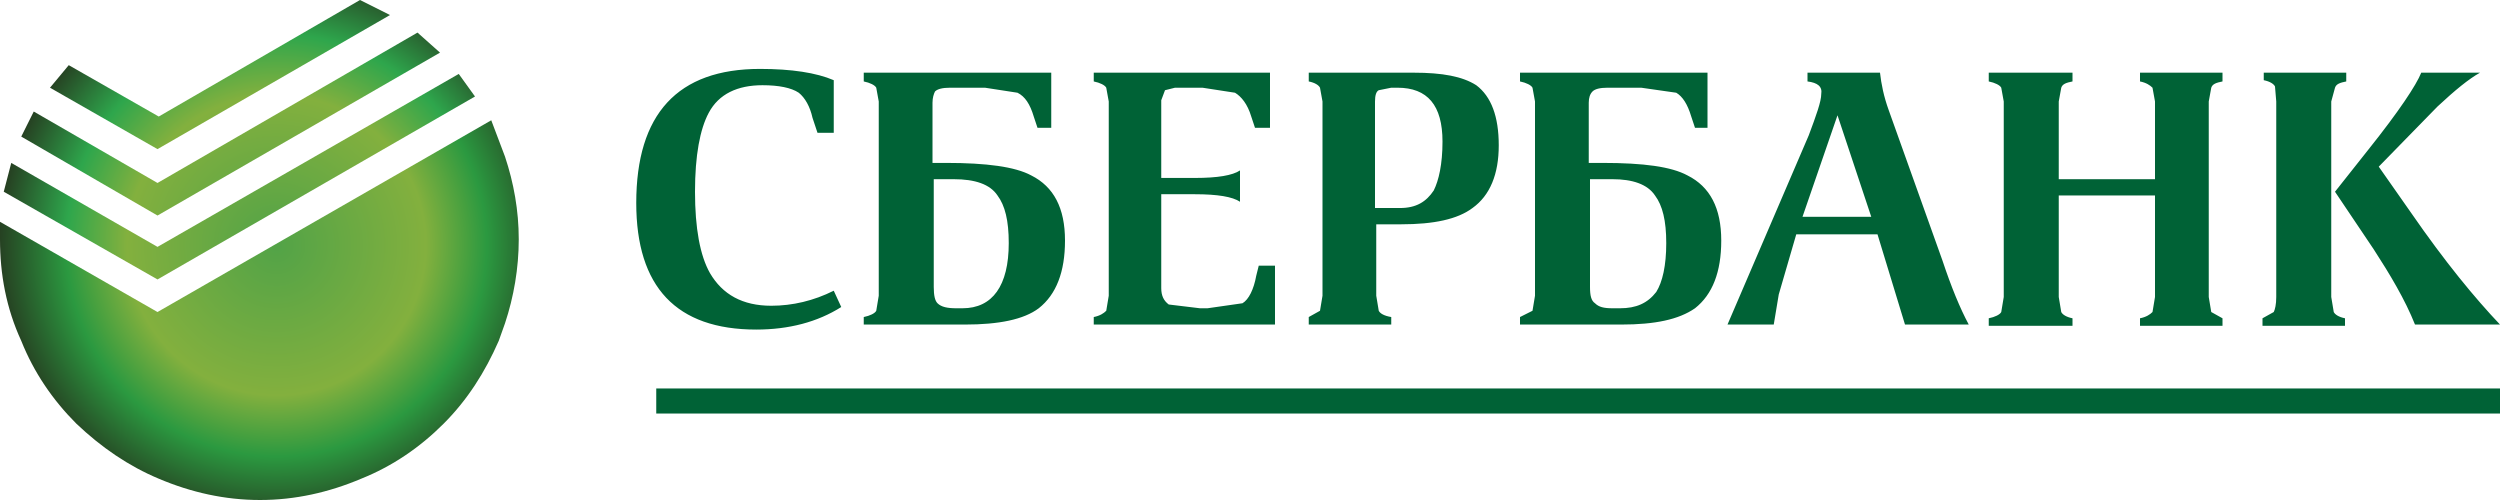 <svg width="140" height="28" viewBox="0 0 140 28" fill="none" xmlns="http://www.w3.org/2000/svg">
<path d="M135.59 4.07H138.88C138.25 4.421 137.48 5.052 136.5 5.965L133.21 9.333L135.03 11.93C136.92 14.666 138.6 16.701 140 18.175H135.24C134.68 16.772 133.84 15.368 132.93 13.965L130.76 10.737L132.65 8.351C134.33 6.245 135.31 4.772 135.59 4.07ZM130.55 5.684V16.631L130.69 17.473C130.76 17.614 130.97 17.754 131.32 17.824V18.245H126.7V17.824L127.33 17.473C127.4 17.333 127.47 17.052 127.47 16.631V5.684L127.4 4.842C127.33 4.701 127.12 4.561 126.77 4.491V4.07H131.39V4.561C131.04 4.631 130.83 4.701 130.76 4.912L130.55 5.684ZM123.69 5.684V16.631L123.83 17.473L124.46 17.824V18.245H119.84V17.824C120.19 17.754 120.4 17.614 120.54 17.473L120.68 16.631V10.947H115.29V16.631L115.43 17.473C115.5 17.614 115.71 17.754 116.06 17.824V18.245H111.37V17.824C111.72 17.754 112 17.614 112.07 17.473L112.21 16.631V5.684L112.07 4.912C112 4.772 111.72 4.631 111.37 4.561V4.07H116.06V4.561C115.71 4.631 115.5 4.701 115.43 4.912L115.29 5.684V10.035H120.68V5.684L120.54 4.912C120.4 4.772 120.19 4.631 119.84 4.561V4.07H124.46V4.561C124.11 4.631 123.9 4.701 123.83 4.912L123.69 5.684ZM140 23.158H36.75V21.754H140V23.158ZM101.22 4.561V4.07H105.28C105.35 4.701 105.49 5.403 105.77 6.175L108.78 14.596C109.27 16.07 109.76 17.263 110.25 18.175H106.68L105.14 13.123H100.59L99.61 16.491L99.33 18.175H96.74L101.29 7.579C101.71 6.456 101.99 5.684 101.99 5.263C102.06 4.842 101.78 4.631 101.22 4.561ZM102.9 6.456L100.94 12.14H104.79L102.9 6.456ZM95.69 7.158H94.92L94.71 6.526C94.5 5.824 94.22 5.403 93.87 5.193L91.91 4.912H90.02C89.6 4.912 89.32 4.982 89.18 5.123C89.04 5.263 88.97 5.473 88.97 5.754V9.123H89.74C92.05 9.123 93.59 9.333 94.5 9.824C95.76 10.456 96.39 11.649 96.39 13.473C96.39 15.228 95.9 16.491 94.92 17.263C94.01 17.895 92.68 18.175 90.79 18.175H85.12V17.754L85.82 17.403L85.96 16.561V5.684L85.82 4.912C85.75 4.772 85.47 4.631 85.12 4.561V4.07H95.62V7.158H95.69ZM89.04 10.035V16.07C89.04 16.561 89.11 16.842 89.32 16.982C89.53 17.193 89.81 17.263 90.3 17.263H90.72C91.63 17.263 92.26 16.982 92.75 16.351C93.1 15.789 93.31 14.877 93.31 13.614C93.31 12.351 93.1 11.508 92.68 10.947C92.26 10.316 91.42 10.035 90.3 10.035H89.04ZM83.93 8.14C83.93 9.754 83.44 10.947 82.46 11.649C81.62 12.28 80.29 12.561 78.47 12.561H77.07V16.561L77.21 17.403C77.28 17.544 77.49 17.684 77.91 17.754V18.175H73.29V17.754L73.92 17.403L74.06 16.561V5.684L73.92 4.912C73.85 4.772 73.64 4.631 73.29 4.561V4.07H79.17C80.78 4.07 81.9 4.28 82.67 4.772C83.51 5.403 83.93 6.526 83.93 8.14ZM77.21 5.052C77.07 5.123 77 5.333 77 5.684V11.649H78.4C79.31 11.649 79.87 11.298 80.29 10.666C80.57 10.105 80.78 9.193 80.78 7.93C80.78 5.894 79.94 4.912 78.26 4.912H77.91L77.21 5.052ZM71.05 7.158H70.28L70.07 6.526C69.86 5.824 69.51 5.403 69.16 5.193L67.34 4.912H65.8L65.24 5.052L65.03 5.614V9.965H66.92C68.18 9.965 69.02 9.824 69.44 9.544V11.298C69.02 11.017 68.18 10.877 66.92 10.877H65.03V16.14C65.03 16.561 65.17 16.842 65.45 17.052L67.2 17.263H67.62L69.58 16.982C69.93 16.772 70.21 16.21 70.35 15.438L70.49 14.877H71.4V18.175H61.25V17.754C61.6 17.684 61.81 17.544 61.95 17.403L62.09 16.561V5.684L61.95 4.912C61.88 4.772 61.6 4.631 61.25 4.561V4.07H71.12V7.158H71.05ZM58.87 7.158H58.1L57.89 6.526C57.68 5.824 57.4 5.403 56.98 5.193L55.16 4.912H53.2C52.78 4.912 52.5 4.982 52.36 5.123C52.29 5.263 52.22 5.473 52.22 5.754V9.123H52.99C55.23 9.123 56.84 9.333 57.75 9.824C59.01 10.456 59.64 11.649 59.64 13.473C59.64 15.228 59.15 16.491 58.17 17.263C57.33 17.895 55.93 18.175 54.04 18.175H48.37V17.754C48.72 17.684 49 17.544 49.07 17.403L49.21 16.561V5.684L49.07 4.912C49 4.772 48.72 4.631 48.37 4.561V4.07H58.87V7.158ZM44.73 5.193C44.31 4.912 43.61 4.772 42.7 4.772C41.3 4.772 40.25 5.263 39.69 6.316C39.2 7.228 38.92 8.701 38.92 10.737C38.92 12.772 39.2 14.316 39.76 15.298C40.46 16.491 41.58 17.122 43.19 17.122C44.38 17.122 45.57 16.842 46.69 16.28L47.11 17.193C45.78 18.035 44.17 18.456 42.35 18.456C37.87 18.456 35.63 16.07 35.63 11.368C35.63 6.386 37.94 3.859 42.56 3.859C44.31 3.859 45.71 4.07 46.69 4.491V7.438H45.78L45.5 6.596C45.36 5.965 45.08 5.473 44.73 5.193ZM52.29 10.035V16.07C52.29 16.561 52.36 16.842 52.5 16.982C52.71 17.193 53.06 17.263 53.55 17.263H53.9C55.58 17.263 56.49 16 56.49 13.614C56.49 12.351 56.28 11.508 55.86 10.947C55.44 10.316 54.6 10.035 53.41 10.035H52.29Z" fill="#006236"/>
<path d="M23.38 1.825L24.64 2.947L8.82 12.07L1.19 7.649L1.89 6.246L8.82 10.246L23.38 1.825ZM20.16 0L21.84 0.842L8.82 8.351L2.8 4.912L3.85 3.649L8.89 6.526L20.16 0ZM25.69 4.14L26.6 5.404L8.82 15.649L0.21 10.737L0.63 9.123L8.82 13.825L25.69 4.14Z" fill="url(#paint0_radial)"/>
<path d="M28.28 8.771C28.77 10.245 29.05 11.789 29.05 13.403C29.05 15.017 28.77 16.631 28.28 18.105L27.93 19.087C27.16 20.842 26.18 22.386 24.85 23.719C23.52 25.052 21.98 26.105 20.23 26.806C18.41 27.578 16.52 28 14.56 28C12.6 28 10.71 27.578 8.89 26.806C7.21 26.105 5.67 25.052 4.27 23.719C2.94 22.386 1.89 20.842 1.19 19.087C0.35 17.263 0 15.368 0 13.403V12.421L8.82 17.473L27.51 6.736L28.28 8.771Z" fill="url(#paint1_radial)"/>
<defs>
<radialGradient id="paint0_radial" cx="0" cy="0" r="1" gradientUnits="userSpaceOnUse" gradientTransform="translate(15.484 13.735) scale(16.706 16.748)">
<stop stop-color="#52A347"/>
<stop offset="0.502" stop-color="#83B03E"/>
<stop offset="0.706" stop-color="#2EA64C"/>
<stop offset="0.929" stop-color="#264122"/>
<stop offset="0.933" stop-color="#264122"/>
</radialGradient>
<radialGradient id="paint1_radial" cx="0" cy="0" r="1" gradientUnits="userSpaceOnUse" gradientTransform="translate(15.484 13.734) scale(16.706 16.748)">
<stop stop-color="#52A347"/>
<stop offset="0.502" stop-color="#83B03E"/>
<stop offset="0.706" stop-color="#2B9940"/>
<stop offset="0.929" stop-color="#264122"/>
<stop offset="0.933" stop-color="#264122"/>
</radialGradient>
</defs>
</svg>
